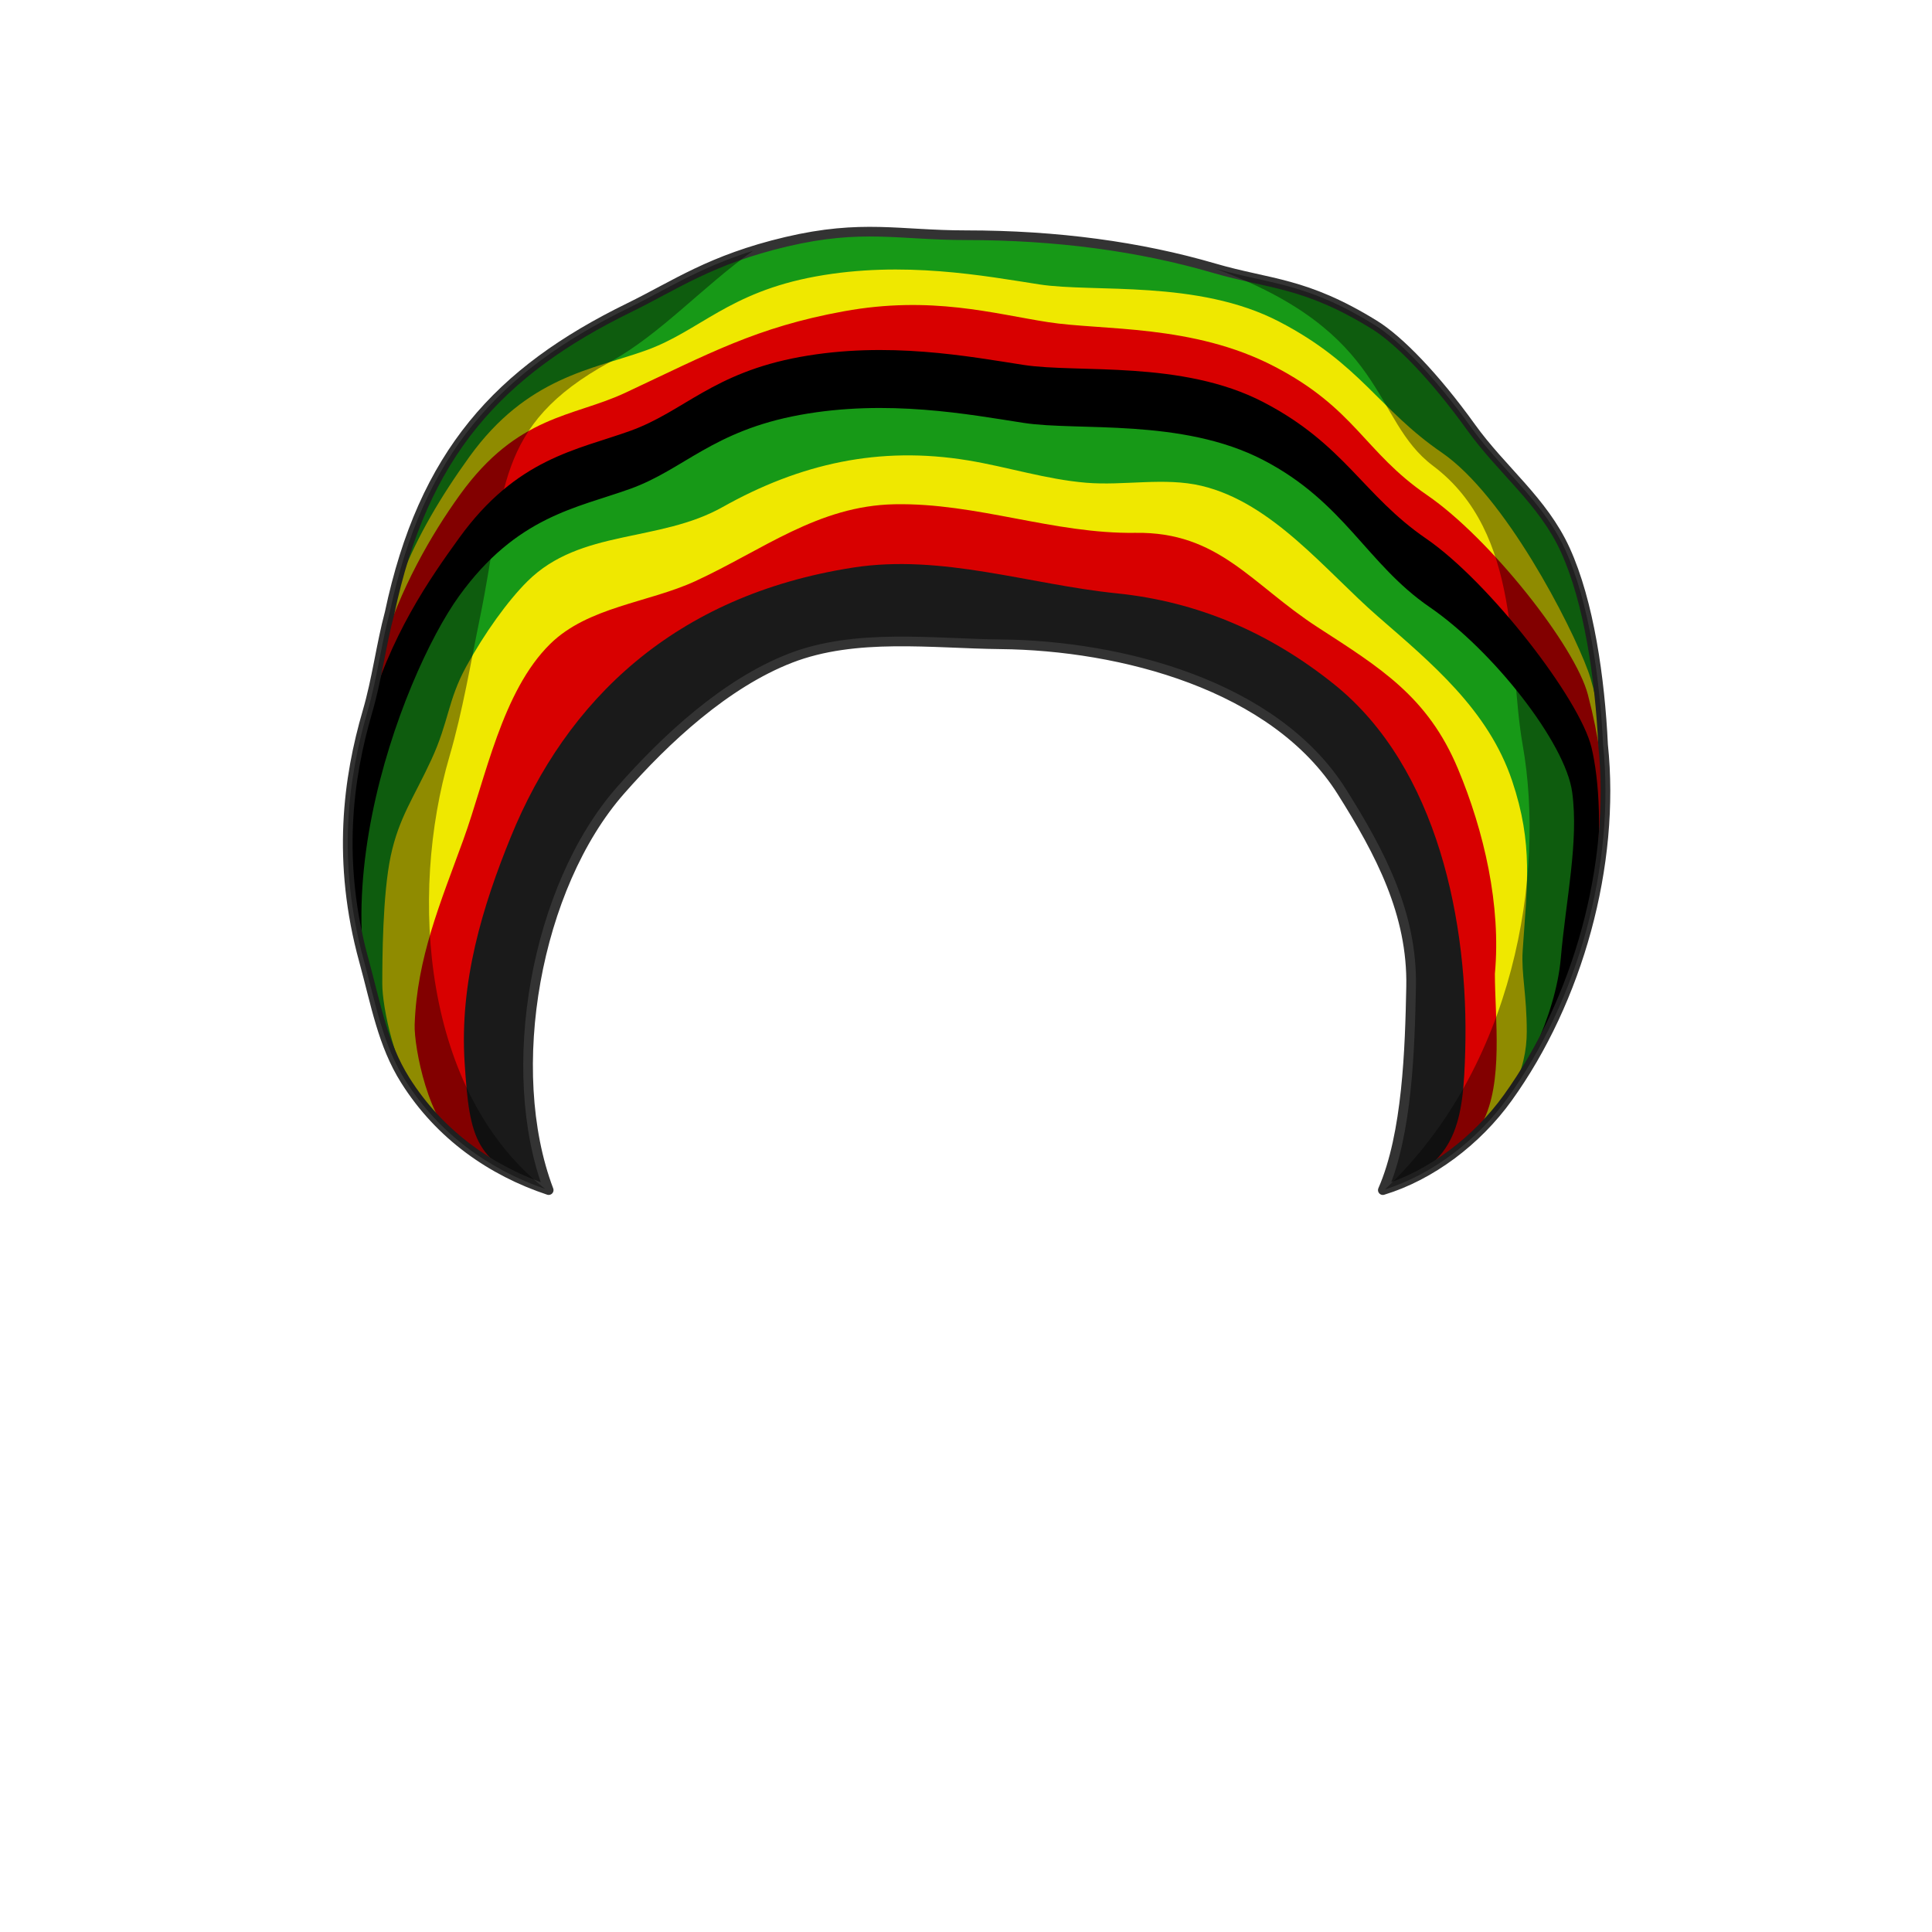 <svg xmlns="http://www.w3.org/2000/svg" width="4000" height="4000" fill="none" xmlns:v="https://vecta.io/nano"><path d="M2000 636.82C1135.5 636.82 902.5 1046 799.5 1305c66-354 223.4-531.282 503.5-668.18 95.48-46.664 168-99.32 325-136.32s233.95-13.5 372-13.5c188.57 0 360.54 23.47 513.5 68.2 116.14 33.96 188 28.444 332 117.3 51 31.462 125.48 108.14 200.44 212.5 57.03 79.388 134.15 132.5 194.06 263.5s81 321.18 81 477.5c-139.5-485.5-456.5-989.18-1321-989.18z" fill="#179917"/><path d="M2985 937c130.5 89.5 266.92 354.43 302.7 451.5 29.3 79.5 63.04 312.35 0 385.5-127.2-588.5-427.5-1037.18-1255-1037.18S890 1175.5 787 1434.5c-6-162 65.5-323.5 185-489s254.7-180.18 365.7-220.18 170.5-120 351.5-153 349.5-1 462.5 16.5 328-10.5 496.5 77S2854.5 847.5 2985 937z" fill="#efe800"/><path d="M2954.5 1025c130.5 89.5 306.85 312.9 333 413 46.5 178 40 301.5 0 436-11-347.5-458-1060.5-1285.5-1060.5s-1151.5 306.67-1207.5 928c-102-265 38.5-552 158-717.5s234.65-160.454 341.5-210.5c174-81.5 272-136 453-169s310 5 423 22.5 299.5 4 468 91.5 186 177 316.5 266.5z" fill="#d80000"/><path d="M2952.5 1115c130.5 89.5 318.25 331.93 342.5 432.5 30.5 126.5 40 481.5-203 761.5 160-799-264.5-1405.5-1092-1405.5s-1246 372-1200 1256c-188-564.5 31-880 150.5-1045.5S1194 932 1305 892s170.5-120 351.5-153 349.5-1 462.5 16.5 328-10.5 496.5 77 206.5 193 337 282.5z" fill="#000"/><path d="M3231.5 1983.5c-10.5 121-83.5 261.5-136.5 323 160-799-267.5-1283-1095-1283s-1242.562 741-1151.5 1221c-225-304-17.5-845 102-1010.5s243.5-182 354.5-222 170.5-120 351.5-153 349.5-1 462.5 16.5 328-10.5 496.5 77 214 215 344.5 304.5 281 280.5 295 383-13 222.5-23.5 343.5z" fill="#179917"/><path d="M3130.67 1616.54C3081.44 1470.04 2964 1373.1 2853 1276.5c-108.23-94.16-218.24-235.76-365.47-270.65-76.78-18.2-160.67.17-238.62-6.37-83.54-7-162.73-32.84-245.06-46.35-183.77-30.16-347.6 6.76-508.1 96.85-131.7 73.92-293.9 44.5-403.74 153.54-40.7 40.42-89 107.48-127 176.98S929.5 1494 893 1573s-67 119.5-84 199-17.5 216-17.5 265 26.335 175.7 77 242.5c33.258 37.3 29.78 43.66 69.5 71.5-188.5-234.5 192.5-1219 1062-1219s1199.5 600.5 1022 1243c105.26-74 139-162 139-239s-11.55-119.75-8.5-167c8.92-135.53 22.5-220.63-21.83-352.46z" fill="#efe800"/><path d="M3095 2016c0 90.9 18.26 225.93-26.1 308.86-29.64 55.42-88.4 87.14-141.4 106.64C3154 1813 2711 1227.7 2000 1227.7s-1126.123 654.56-928 1196.8c-21.7 10.33-100.17-45.13-117-55-67.73-39.73-98.03-202.84-96.5-248 4.7-138.84 53.68-253 100.81-382.92 46.54-128.27 79.88-307 179.65-405.24 78.34-77.16 203.6-85.44 300.72-130.18 139.4-64.22 254-156.08 412.44-159.15 170.4-3.3 329.2 61.67 498.73 59.18 172.67-2.55 240 106.5 376.92 195.23 130 84.24 228.2 143.82 290.66 293 54.3 129.58 89.62 283.5 76.57 424.58z" fill="#d80000"/><path d="M3033.63 2174.28c-4 142-14.04 238.84-164.63 284.72 50.9-116.14 50.02-289.02 52.55-415.9 3-151.5-64.3-278.4-143.4-404-139.15-221-458-302.64-706.44-305.2-141.28-1.46-300.42-23.53-435.26 28.8-134.1 52.06-258.24 167.2-352 274-175 199.17-247.94 573.07-153.46 822.28-147.55-49-158.663-99.53-169-258.5-10.877-167.28 37.18-324.24 95.5-467.5 115.08-282.68 338.8-500.47 709.35-557.96 183.1-28.42 364.5 35 545.4 53.46 167.63 17.12 316.7 81.44 449.68 188.07 215.47 172.75 278.98 495.86 271.7 757.7z" fill="#1a1a1a"/><path d="M806.62 1269.17c69.828-330.292 225.9-500.15 496.38-632.35 95.48-46.664 168-99.32 325-136.32s233.95-13.5 372-13.5c188.57 0 360.54 23.47 513.5 68.2 116.14 33.96 188 28.444 332 117.3 51 31.462 125.48 108.14 200.44 212.5 63.57 88.495 148.54 152.36 194.56 253 49.5 108.25 72 267.42 78.5 404 25.93 248.38-51.93 528.7-197.32 730.85-63.94 88.92-158.9 160.75-258.68 191.15 50.9-116.14 56.02-294.02 58.55-420.9 3-151.5-64.3-278.4-143.4-404-139.15-221-458-302.64-706.44-305.2-141.28-1.46-300.42-23.53-435.26 28.8-134.1 52.06-258.24 167.2-352 274-175 199.17-242.94 578.07-148.46 827.28-118.2-39.25-225.393-113.7-297-227.5-46.917-74.57-60.76-157.4-85.39-246.9-56.772-206.3-32.803-379.2 7.035-515.74 19.94-68.33 28.204-138.15 45.974-204.68z" stroke="#333" stroke-width="20" stroke-linejoin="round"/><path d="M993.985 1277.43c-19.685 95.97-35.918 194.45-63.34 288.42-84.216 288.62-55.623 695.57 198.084 895.7-115.32-39.87-219.593-113.57-289.73-225.04-37.28-59.25-53.678-123.73-71.198-192.6l-14.2-54.3c-56.772-206.3-32.803-379.2 7.035-515.74 10.788-36.97 18.158-74.37 25.466-111.46 6.2-31.45 12.352-62.68 20.508-93.22 69.828-330.292 225.9-500.15 496.38-632.35 22.05-10.78 42.88-21.878 63.8-33.03 55.24-29.43 111.16-59.228 192.12-84.5C1453.5 594.57 1366.8 692.5 1262 750c-240 131.66-214.72 267.6-268.015 527.43zM2967 964.5c185.5 139.5 154.58 403.02 185.5 577.5 47.5 268-16.5 667.5-285.2 920.66 98.2-31.13 191.36-102.17 254.38-189.8C3267.08 2070.7 3344.93 1790.4 3319 1542c-6.5-136.58-29-295.75-78.5-404-28.68-62.7-72.47-111.14-116.8-160.145-26.8-29.645-53.8-59.5-77.77-92.856-74.96-104.358-149.45-181.038-200.44-212.5-104.48-64.47-170.98-79.26-243.98-95.493-27.6-6.14-56.15-12.487-88.02-21.808C2878 688.5 2838.56 867.9 2967 964.5z" fill-opacity=".4" fill="#000"/></svg>